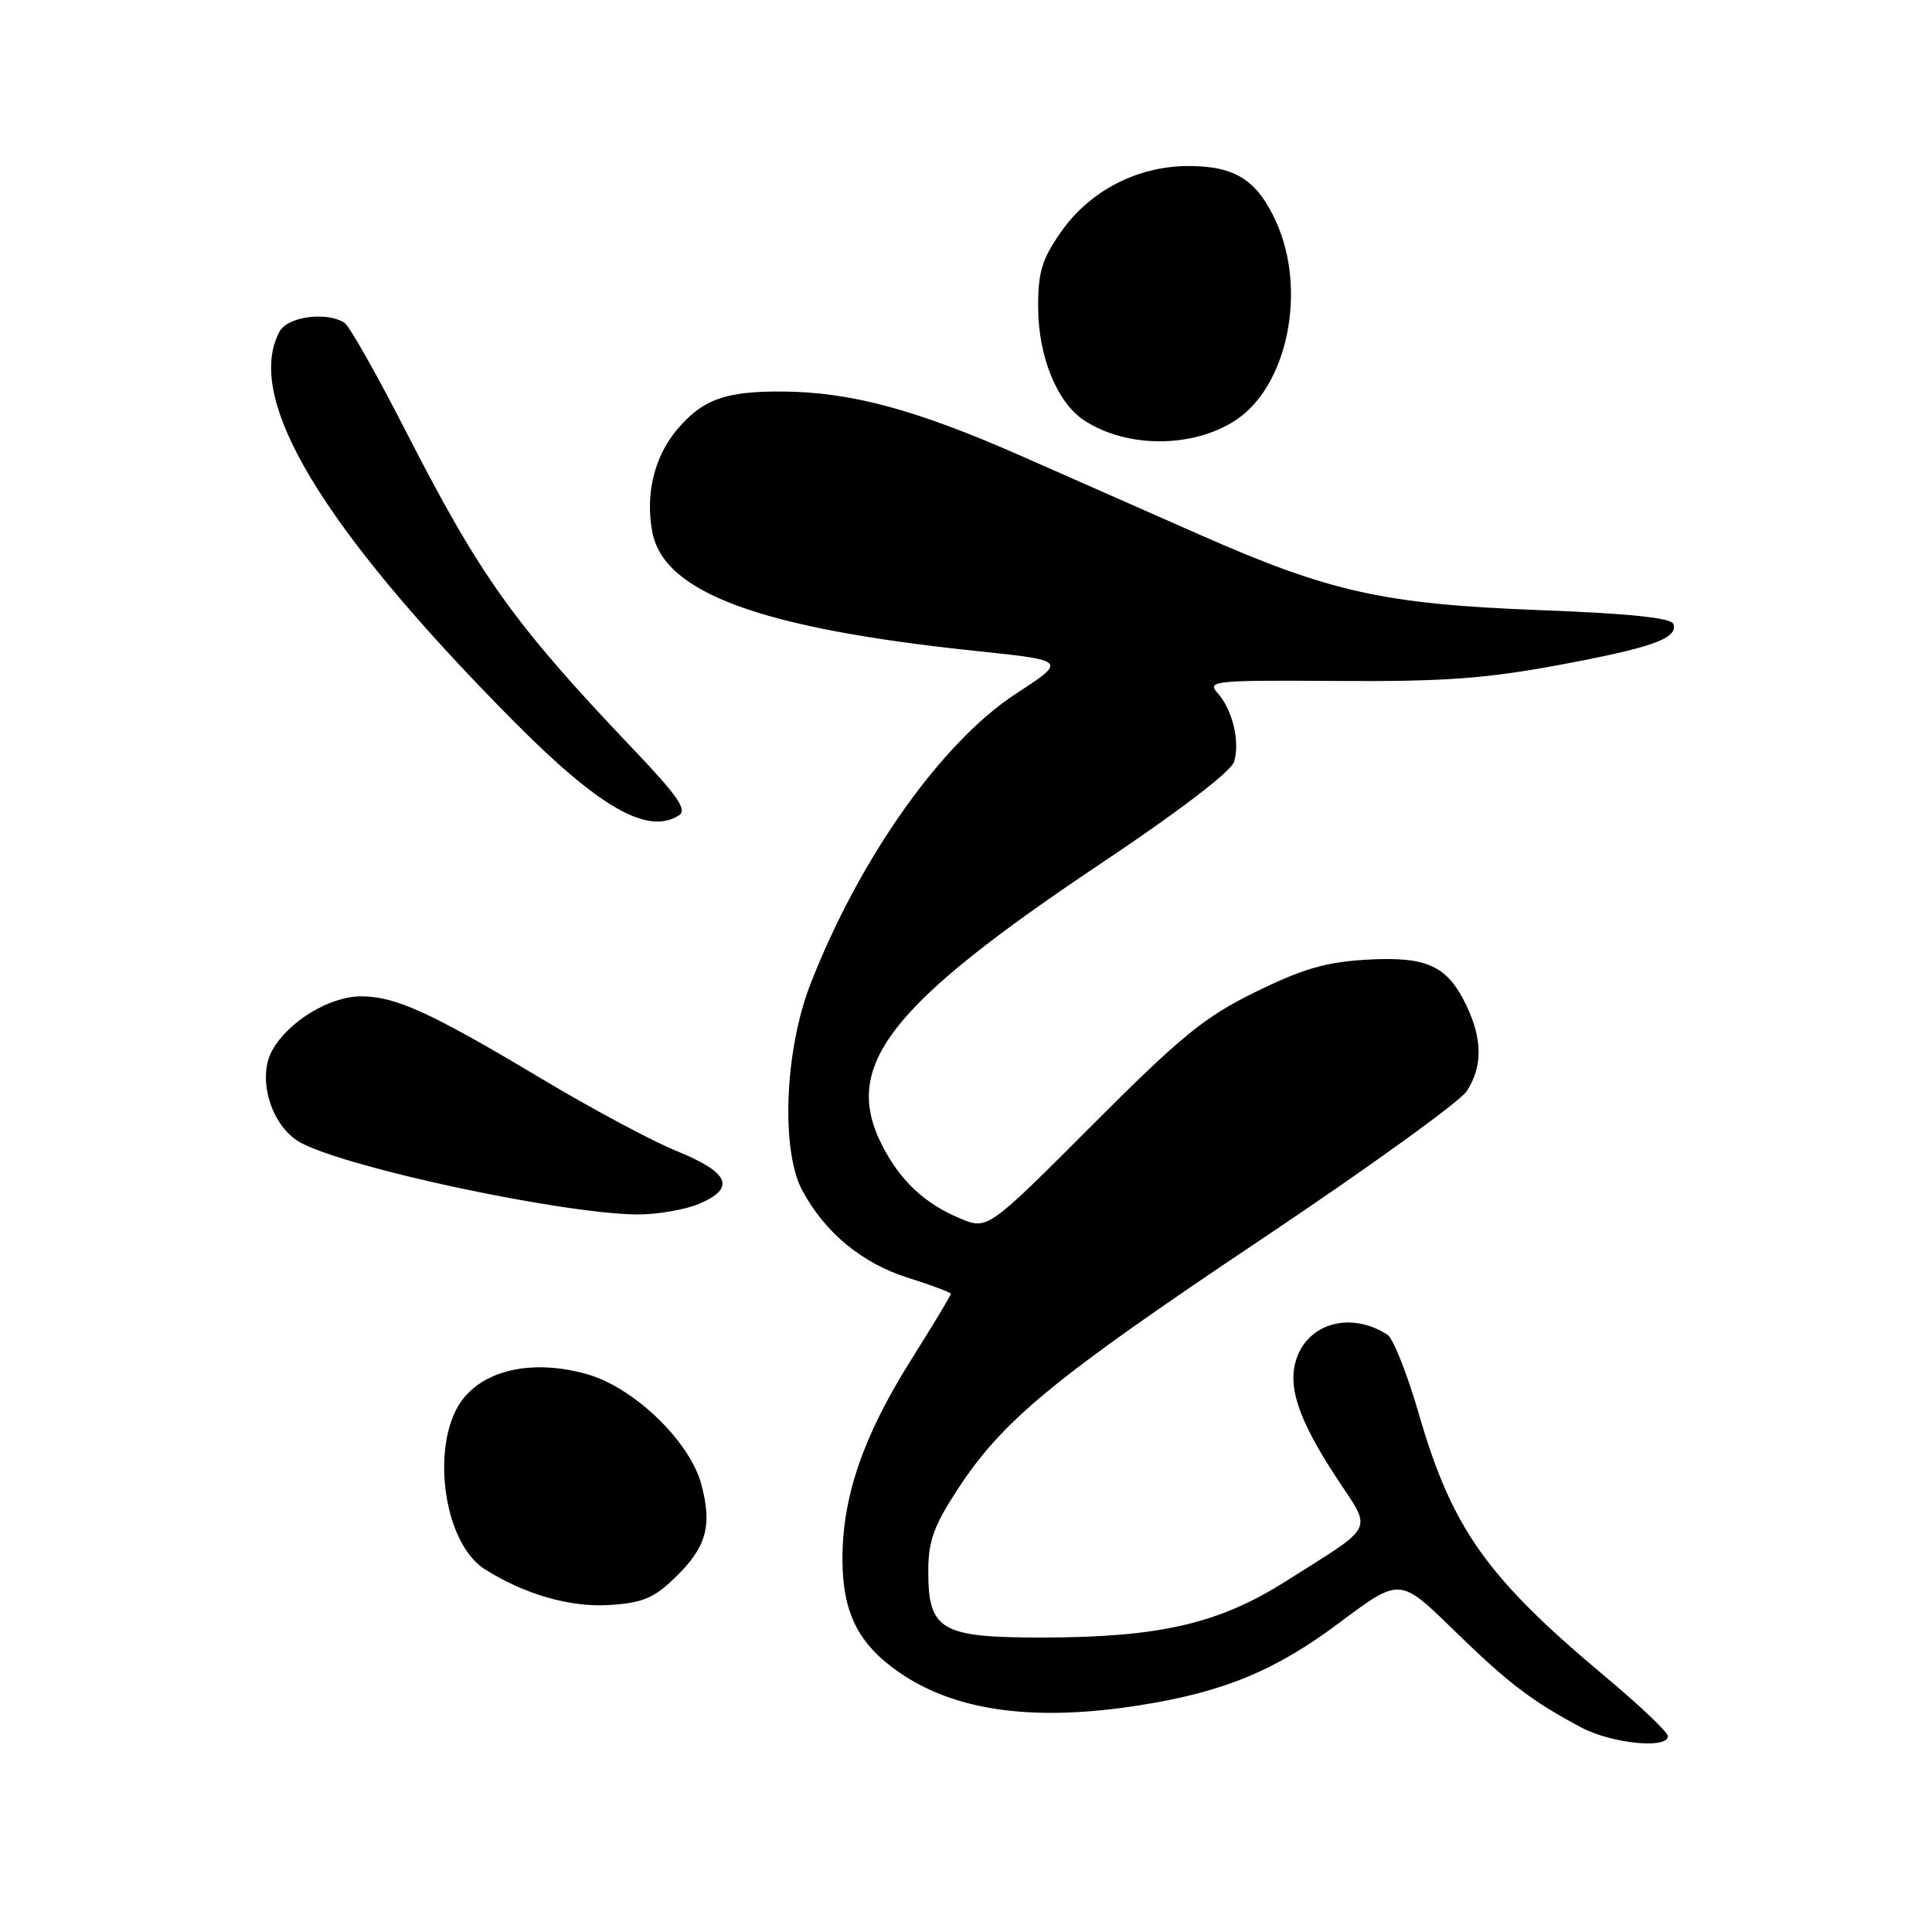 <?xml version="1.0" encoding="UTF-8" standalone="no"?>
<!DOCTYPE svg PUBLIC "-//W3C//DTD SVG 1.1//EN" "http://www.w3.org/Graphics/SVG/1.1/DTD/svg11.dtd" >
<svg xmlns="http://www.w3.org/2000/svg" xmlns:xlink="http://www.w3.org/1999/xlink" version="1.1" viewBox="0 0 256 256">
 <g >
 <path fill="currentColor"
d=" M 221.00 230.05 C 221.00 229.53 217.29 225.99 212.75 222.20 C 197.00 209.02 192.42 202.57 188.01 187.37 C 186.48 182.08 184.61 177.36 183.86 176.87 C 179.21 173.84 173.65 175.17 171.90 179.74 C 170.48 183.47 171.91 187.90 177.09 195.81 C 181.86 203.08 182.46 201.87 170.37 209.53 C 161.54 215.13 153.67 216.96 138.25 216.98 C 124.65 217.00 123.00 216.05 123.00 208.16 C 123.00 204.23 123.73 202.19 126.85 197.41 C 132.83 188.22 139.55 182.68 167.10 164.24 C 181.18 154.82 193.44 145.98 194.35 144.59 C 196.44 141.39 196.45 137.74 194.35 133.33 C 191.81 127.96 189.12 126.71 181.15 127.16 C 175.71 127.47 172.67 128.35 166.40 131.42 C 159.59 134.76 156.60 137.19 144.68 149.13 C 130.86 162.97 130.86 162.97 127.19 161.44 C 122.52 159.48 119.30 156.47 116.90 151.79 C 111.49 141.23 117.71 133.24 146.17 114.22 C 156.13 107.56 163.11 102.23 163.51 100.97 C 164.35 98.32 163.32 94.03 161.32 91.81 C 159.89 90.22 160.89 90.12 177.14 90.23 C 191.16 90.33 196.78 89.93 206.37 88.15 C 218.96 85.81 222.36 84.60 221.73 82.68 C 221.46 81.87 215.92 81.29 203.92 80.84 C 183.39 80.05 176.21 78.46 159.04 70.88 C 152.69 68.07 141.96 63.34 135.19 60.36 C 121.33 54.26 112.72 51.94 103.68 51.88 C 96.09 51.83 93.09 52.92 89.70 56.94 C 86.69 60.53 85.49 65.48 86.43 70.48 C 87.95 78.56 100.76 83.27 129.44 86.27 C 141.37 87.52 141.37 87.52 134.62 91.92 C 124.74 98.36 113.81 113.83 107.35 130.50 C 103.97 139.23 103.46 152.43 106.30 157.73 C 109.29 163.31 114.22 167.39 120.28 169.30 C 123.43 170.29 126.00 171.26 126.00 171.44 C 126.00 171.63 123.61 175.60 120.68 180.26 C 114.39 190.28 111.64 198.25 111.63 206.53 C 111.62 213.66 113.70 217.82 119.13 221.59 C 126.57 226.74 136.98 228.17 151.00 225.96 C 162.16 224.20 169.00 221.37 177.49 215.01 C 185.48 209.03 185.48 209.03 192.49 215.86 C 199.83 223.02 202.88 225.35 209.49 228.88 C 213.52 231.03 221.00 231.79 221.00 230.05 Z  M 89.45 209.04 C 93.60 205.03 94.40 202.20 92.94 196.71 C 91.41 190.97 83.98 183.81 77.73 182.07 C 70.95 180.17 64.73 181.34 61.54 185.13 C 56.92 190.63 58.54 204.34 64.25 207.94 C 69.55 211.28 75.58 213.01 80.78 212.67 C 85.15 212.39 86.65 211.76 89.45 209.04 Z  M 92.61 159.52 C 97.55 157.45 96.67 155.36 89.66 152.52 C 86.45 151.22 78.46 146.94 71.90 143.02 C 57.08 134.16 52.48 132.05 47.90 132.02 C 43.72 132.00 38.25 135.30 36.08 139.16 C 33.97 142.93 36.01 149.44 39.95 151.47 C 46.49 154.86 74.14 160.75 84.28 160.92 C 86.91 160.96 90.66 160.33 92.61 159.52 Z  M 89.95 108.05 C 91.10 107.33 89.85 105.51 83.95 99.31 C 68.08 82.63 63.68 76.47 53.79 57.17 C 49.95 49.65 46.28 43.17 45.65 42.77 C 43.28 41.25 38.09 41.95 37.04 43.93 C 32.33 52.72 42.50 69.70 67.74 95.24 C 79.35 106.98 85.78 110.69 89.95 108.05 Z  M 163.76 55.66 C 170.63 51.12 173.20 38.44 169.09 29.38 C 166.57 23.85 163.67 22.00 157.49 22.00 C 150.70 22.00 144.36 25.29 140.53 30.81 C 138.04 34.39 137.54 36.09 137.56 40.81 C 137.60 47.31 140.08 53.35 143.67 55.71 C 149.34 59.42 158.10 59.39 163.76 55.66 Z "/>
</g>
</svg>